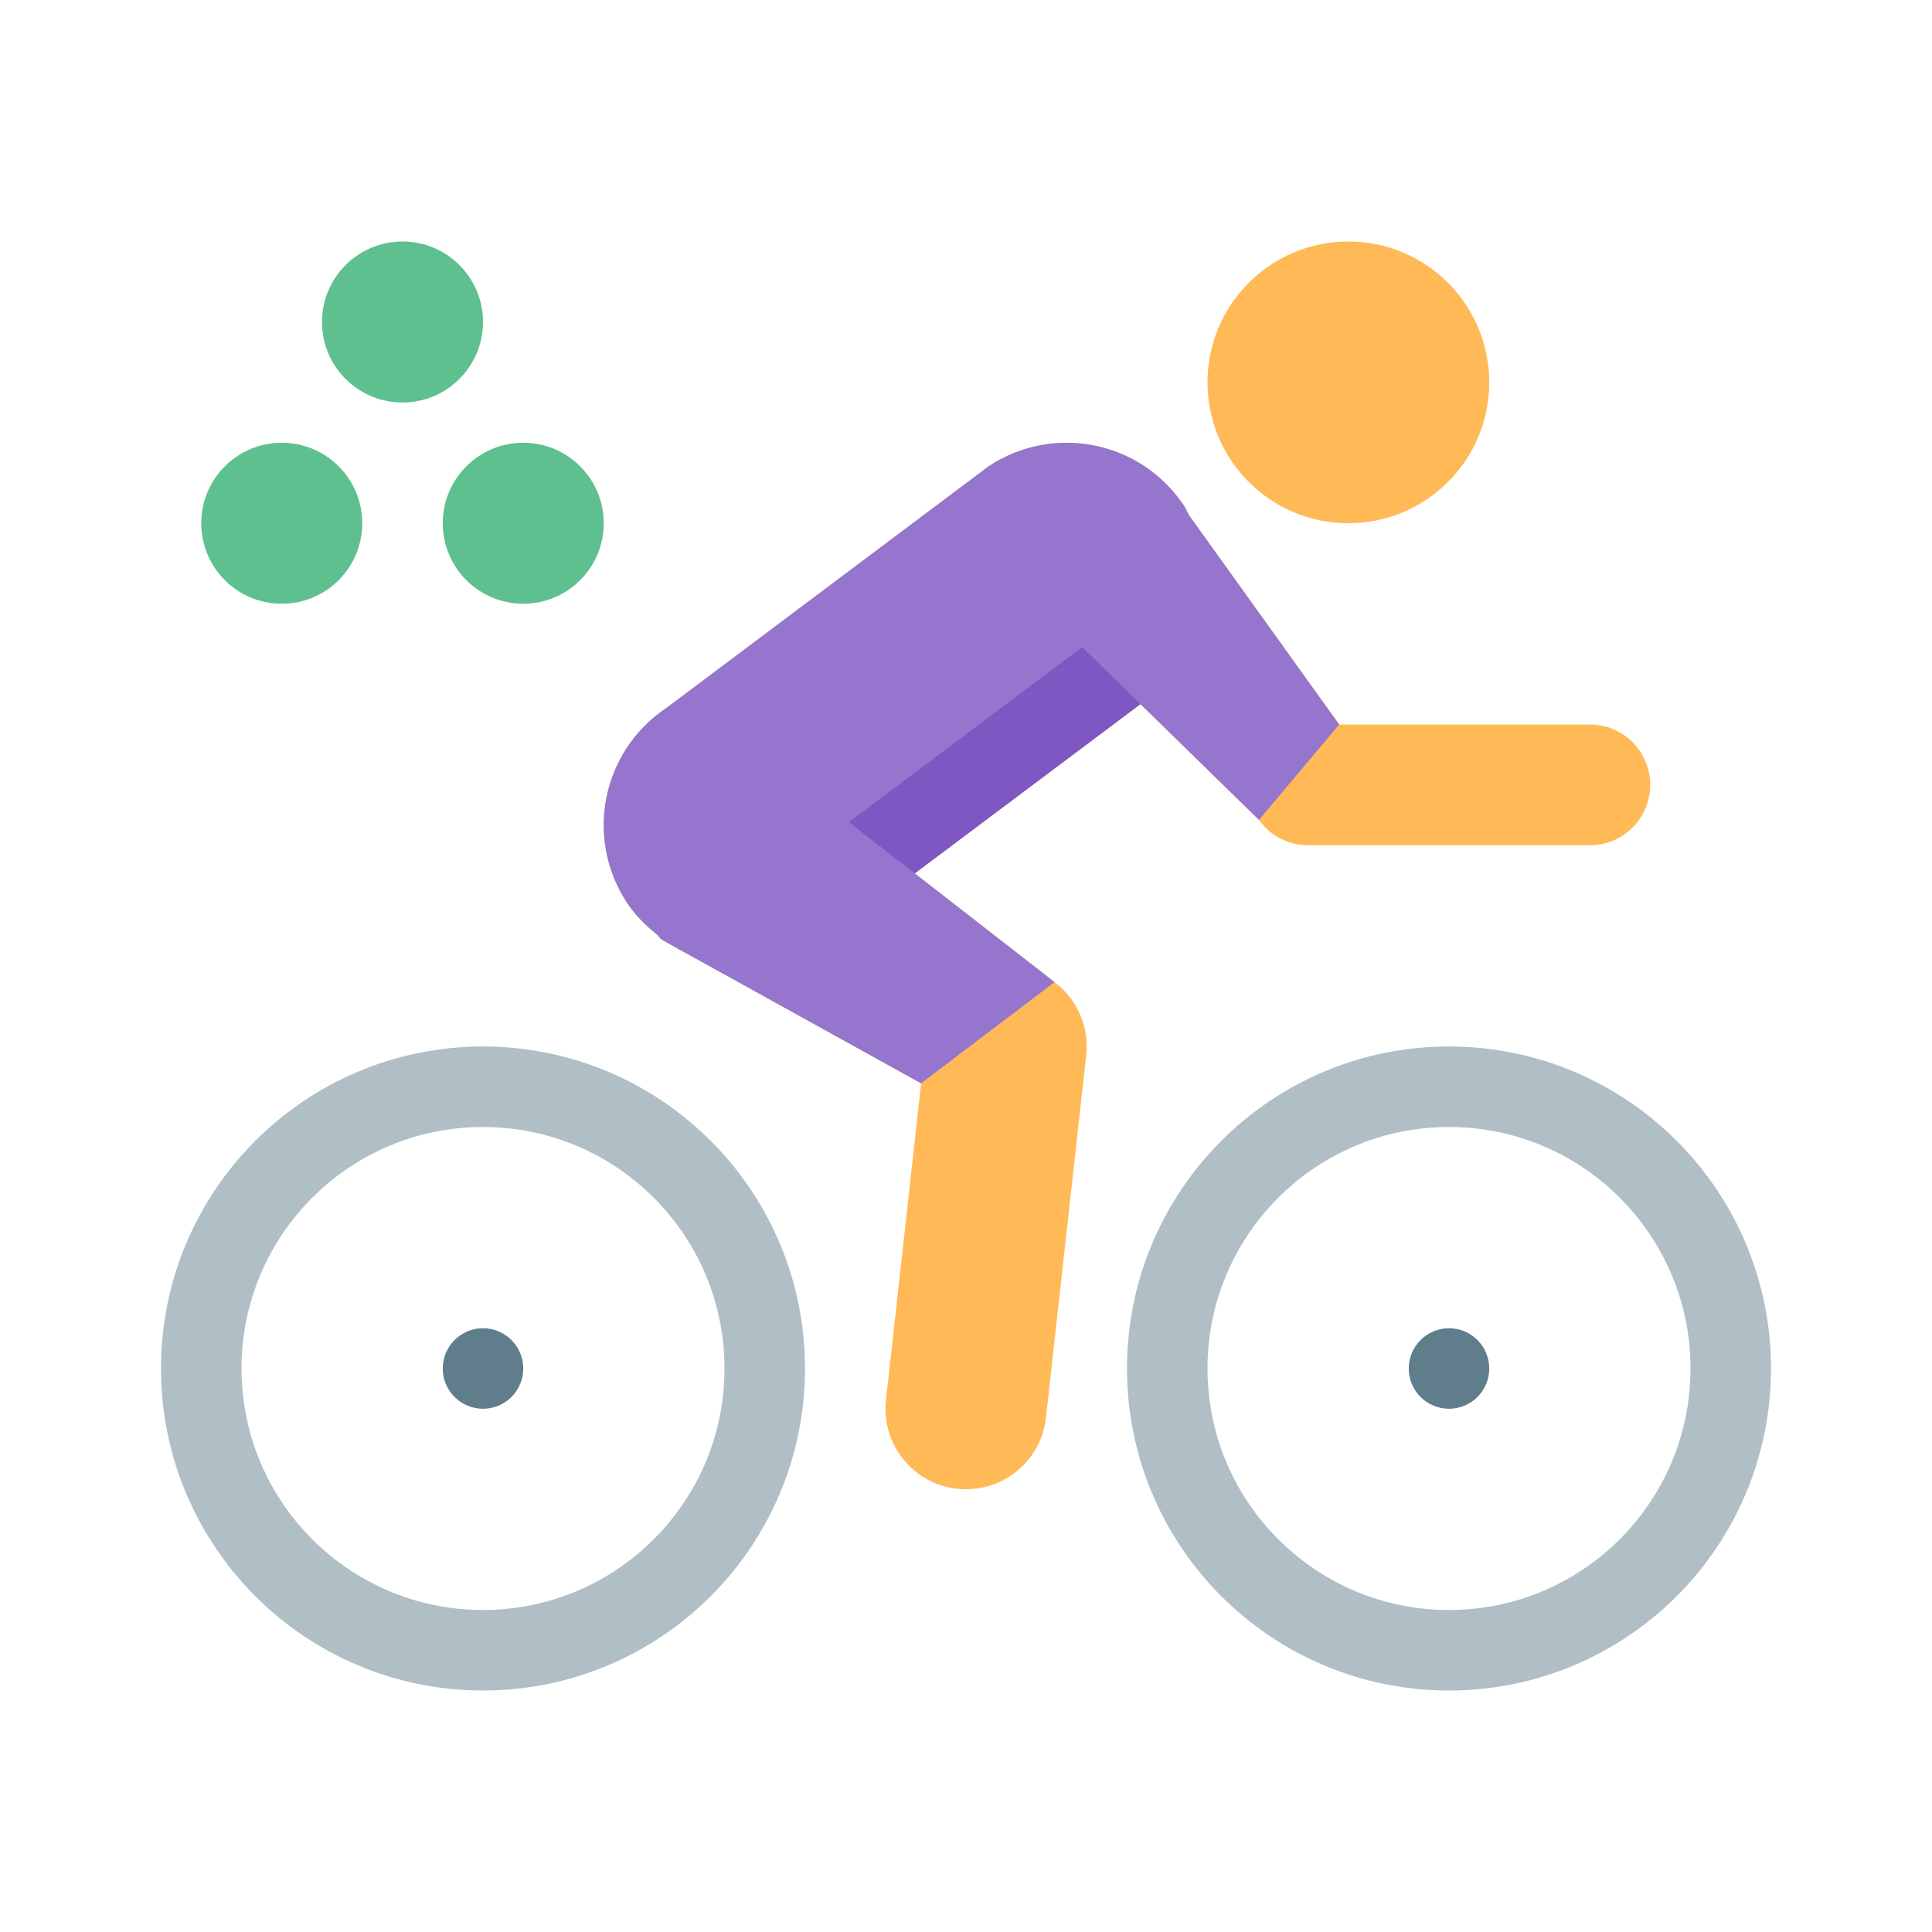 <?xml version="1.0" encoding="iso-8859-1"?>
<!-- Generator: Adobe Illustrator 19.1.1, SVG Export Plug-In . SVG Version: 6.00 Build 0)  -->
<svg version="1.1" id="Layer_1" xmlns="http://www.w3.org/2000/svg" xmlns:xlink="http://www.w3.org/1999/xlink" x="0px" y="0px"
	 viewBox="0 0 48 48" style="enable-background:new 0 0 48 48;" xml:space="preserve">
<g>
	<circle style="fill:#607D8B;" cx="12" cy="34" r="1"/>
	<circle style="fill:#607D8B;" cx="36" cy="34" r="1"/>
</g>
<g>
	<path style="fill:#FFBA57;" d="M39.5,18h-6.229l-3.733-5.203c-0.044-0.079-0.075-0.162-0.126-0.238
		c-1.073-1.609-3.245-2.041-4.854-0.971l-8,6c-1.608,1.072-2.043,3.244-0.971,4.854c0.208,0.312,0.468,0.564,0.747,0.785
		c0.036,0.036,0.064,0.088,0.103,0.117l0.332,0.184c0.062,0.036,0.123,0.072,0.187,0.104l5.929,3.283l-0.873,7.865
		c-0.122,1.097,0.669,2.088,1.767,2.209C23.854,36.996,23.929,37,24.003,37c1.005,0,1.871-0.758,1.984-1.779l1-9
		c0.079-0.703-0.221-1.397-0.787-1.82l-3.474-2.702l5.608-4.206l2.945,2.878C31.56,20.766,32.016,21,32.5,21h7
		c0.828,0,1.5-0.672,1.5-1.5C41,18.672,40.328,18,39.5,18z"/>
	<path style="fill:#FFBA57;" d="M33.5,6C35.433,6,37,7.567,37,9.5c0,1.932-1.567,3.5-3.5,3.5S30,11.432,30,9.5
		C30,7.567,31.567,6,33.5,6"/>
</g>
<g>
	<circle style="fill:none;stroke:#B0BEC5;stroke-width:2;" cx="12" cy="34" r="7"/>
	<circle style="fill:none;stroke:#B0BEC5;stroke-width:2;" cx="36" cy="34" r="7"/>
</g>
<g>
	<circle style="fill:#5EC08F;" cx="10" cy="8" r="2"/>
	<circle style="fill:#5EC08F;" cx="7" cy="13" r="2"/>
	<circle style="fill:#5EC08F;" cx="13" cy="13" r="2"/>
</g>
<path style="fill:#9575CD;" d="M31.279,20.371L33.271,18l-3.733-5.203c-0.044-0.079-0.075-0.162-0.126-0.238
	c-1.073-1.609-3.245-2.041-4.854-0.971l-8,6c-1.608,1.072-2.043,3.244-0.971,4.854c0.208,0.312,0.468,0.564,0.747,0.785
	c0.036,0.036,0.064,0.088,0.103,0.117l0.332,0.184c0.062,0.036,0.123,0.072,0.187,0.104l5.929,3.283L26.2,24.4l-3.474-2.702
	l5.608-4.206L31.279,20.371z"/>
<g>
	<polygon style="fill:#7E57C2;" points="26.886,16.078 21.09,20.426 22.726,21.699 28.334,17.493 	"/>
	<path style="fill:#7E57C2;" d="M16.77,23.528c0.062,0.036,0.123,0.072,0.187,0.104L16.77,23.528z"/>
</g>
</svg>
